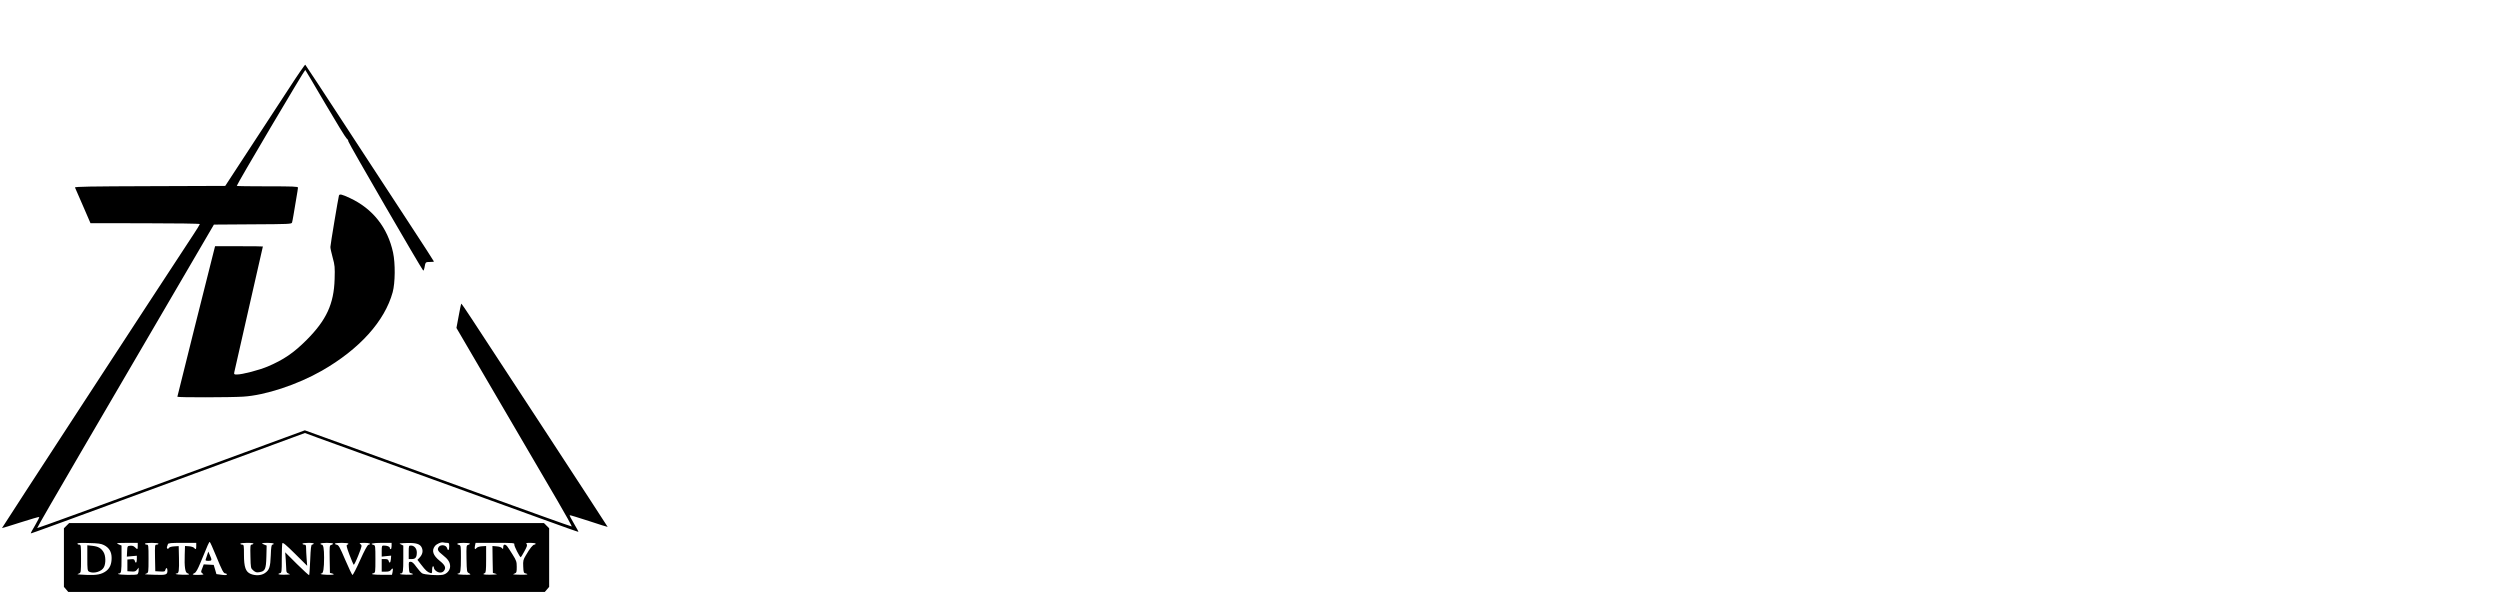 <?xml version="1.0" standalone="no"?>
<!DOCTYPE svg PUBLIC "-//W3C//DTD SVG 20010904//EN"
 "http://www.w3.org/TR/2001/REC-SVG-20010904/DTD/svg10.dtd">
<svg version="1.0" xmlns="http://www.w3.org/2000/svg"
 width="2777pt" height="659pt" viewBox="0 0 2777 659"
 preserveAspectRatio="xMidYMid meet">

<g transform="translate(0,659) scale(0.1,-0.1)"
fill="#000000" stroke="none">
<path d="M3212 5611 c-95 -146 -294 -450 -442 -676 l-268 -410 -837 -3 c-663
-2 -836 -5 -832 -15 3 -6 43 -98 89 -204 l83 -192 608 -1 c334 0 607 -4 607
-9 0 -4 -32 -57 -72 -117 -473 -719 -2128 -3257 -2126 -3260 2 -1 95 27 206
63 112 36 205 63 208 60 3 -2 -18 -44 -46 -92 -29 -47 -50 -88 -48 -90 3 -3
246 86 2244 820 l801 295 149 -55 c82 -29 577 -209 1099 -398 523 -190 1138
-413 1369 -496 230 -84 420 -151 421 -149 2 2 -21 44 -50 93 -30 50 -51 91
-47 92 4 2 100 -28 215 -65 114 -38 207 -67 207 -65 0 2 -314 484 -698 1071
-384 587 -749 1145 -812 1240 -62 95 -114 171 -117 169 -2 -3 -15 -64 -28
-137 l-25 -133 477 -816 c262 -449 552 -944 644 -1101 92 -157 163 -286 159
-288 -4 -2 -475 167 -1046 374 -572 207 -1237 448 -1478 535 l-440 159 -1484
-545 c-817 -300 -1487 -544 -1489 -541 -3 2 215 379 483 838 439 751 741 1268
1296 2218 l184 315 431 3 c400 2 432 3 437 20 3 9 10 46 16 82 5 36 19 116 30
179 11 62 20 120 20 127 0 12 -58 14 -340 14 -187 0 -340 2 -340 5 0 17 755
1294 761 1288 4 -5 105 -174 224 -378 119 -203 225 -376 236 -384 10 -7 19
-22 19 -33 0 -16 807 -1408 830 -1432 5 -5 11 8 15 30 11 63 11 64 60 64 25 0
45 2 45 5 0 3 -120 189 -267 413 -146 224 -466 713 -711 1087 -244 374 -447
683 -451 686 -3 4 -84 -113 -179 -260z"/>
<path d="M3765 4418 c-7 -22 -95 -547 -95 -571 -1 -12 11 -65 25 -117 24 -87
26 -107 22 -240 -8 -276 -91 -455 -311 -676 -144 -144 -254 -219 -432 -295
-95 -40 -281 -89 -343 -89 -31 0 -33 2 -28 28 3 15 76 334 161 709 86 375 156
684 156 685 0 2 -119 3 -265 3 l-266 0 -9 -35 c-47 -183 -410 -1631 -410
-1637 0 -9 590 -8 730 1 247 15 601 132 875 288 419 240 699 551 787 873 28
104 30 319 4 440 -60 277 -226 487 -479 605 -90 42 -115 48 -122 28z"/>
<path d="M739 751 l-29 -29 0 -326 0 -325 24 -28 24 -28 2647 0 2647 0 24 28
24 28 0 325 0 326 -29 29 -29 29 -2637 0 -2637 0 -29 -29z m1660 -333 c69
-169 84 -198 106 -198 8 0 15 -5 15 -11 0 -8 -18 -9 -57 -4 -32 4 -58 8 -59 8
0 1 -7 25 -15 52 l-15 50 -55 3 -56 3 -16 -43 c-16 -38 -16 -44 -2 -54 8 -6
15 -13 15 -15 0 -2 -27 -5 -60 -5 -63 -1 -74 5 -38 21 15 7 35 42 65 115 85
208 95 230 103 230 4 0 35 -69 69 -152z m1007 -34 c-3 43 -6 96 -6 118 0 31
-3 38 -20 38 -11 0 -20 5 -20 10 0 6 29 10 66 10 41 0 63 -4 59 -10 -3 -5 -12
-10 -19 -10 -10 0 -15 -41 -20 -167 -4 -92 -9 -169 -12 -172 -2 -3 -64 53
-136 124 l-130 130 6 -79 c3 -43 6 -94 6 -113 0 -26 5 -36 23 -43 28 -11 25
-12 -46 -14 -58 -2 -84 7 -47 17 19 5 20 14 20 160 0 86 3 163 6 172 5 13 36
-12 142 -117 l134 -133 -6 79z m1560 176 c21 0 24 -4 24 -40 0 -42 -14 -54
-23 -20 -10 39 -78 46 -97 9 -14 -26 -4 -43 48 -84 59 -46 82 -81 82 -126 0
-44 -37 -86 -84 -94 -57 -10 -203 1 -228 17 -13 9 -41 41 -63 71 -28 40 -47
57 -63 57 -22 0 -23 -3 -20 -62 3 -57 5 -63 26 -66 12 -2 20 -7 18 -11 -5 -8
-134 -6 -143 3 -3 3 1 6 9 6 25 0 28 22 28 171 l0 139 -27 13 c-25 11 -20 12
57 15 113 4 157 -9 176 -53 16 -39 7 -75 -28 -112 l-21 -22 42 -54 c49 -64 69
-82 99 -91 20 -7 22 -4 22 33 0 23 5 41 10 41 6 0 10 -7 10 -15 0 -25 38 -55
70 -55 20 0 35 8 45 24 21 31 7 61 -50 106 -75 60 -93 114 -54 164 20 26 73
48 97 40 8 -2 25 -4 38 -4z m-3811 -25 c57 -29 85 -75 85 -142 0 -68 -19 -114
-61 -146 -50 -37 -105 -48 -216 -43 -118 6 -113 5 -85 16 21 9 22 13 22 165 0
148 -1 155 -20 155 -11 0 -20 5 -20 11 0 8 39 10 128 7 102 -2 135 -7 167 -23z
m375 -10 c0 -41 -3 -42 -31 -14 -14 14 -30 19 -52 17 -32 -3 -32 -4 -35 -62
l-3 -59 55 5 56 5 0 -39 c0 -41 -14 -51 -23 -17 -5 17 -12 20 -44 17 l-38 -3
0 -65 0 -65 44 -3 c37 -3 48 1 63 20 l18 23 0 -31 c0 -17 -6 -36 -13 -43 -14
-11 -203 -8 -215 3 -3 3 2 6 10 6 25 0 28 22 28 171 l0 139 -25 10 c-14 5 -25
12 -25 15 0 3 52 5 115 5 l115 0 0 -35z m230 25 c0 -5 -9 -10 -20 -10 -20 0
-20 -5 -18 -147 l3 -148 53 -3 c47 -3 54 -1 59 17 8 31 23 25 23 -8 0 -45 -15
-50 -135 -46 -132 5 -125 4 -97 15 21 9 22 13 22 165 0 148 -1 155 -20 155
-11 0 -20 5 -20 10 0 6 32 10 75 10 43 0 75 -4 75 -10z m420 -25 c0 -38 -6
-43 -24 -21 -6 8 -31 16 -56 18 l-45 3 -3 -95 c-5 -135 5 -201 29 -207 10 -3
19 -9 19 -13 0 -8 -138 -5 -147 4 -4 3 1 6 10 6 24 0 28 29 25 175 l-3 129
-50 -3 c-30 -2 -53 -8 -58 -17 -10 -18 -28 -9 -22 11 3 8 7 22 10 30 4 12 30
15 160 15 l155 0 0 -35z m635 25 c-3 -5 -13 -10 -21 -10 -13 0 -15 -19 -12
-131 3 -130 3 -131 32 -156 24 -20 36 -24 65 -19 66 10 76 31 80 171 l3 125
-26 10 c-41 15 -31 20 39 20 37 0 65 -4 65 -10 0 -5 -6 -10 -14 -10 -10 0 -15
-26 -18 -117 -5 -133 -16 -166 -67 -200 -40 -27 -104 -30 -157 -8 -55 23 -74
75 -74 213 0 105 -1 112 -20 112 -11 0 -20 5 -20 10 0 6 32 10 76 10 47 0 73
-4 69 -10z m885 1 c0 -5 -9 -11 -20 -14 -20 -5 -20 -12 -18 -158 l3 -153 25
-6 c14 -3 20 -8 15 -11 -13 -8 -134 -4 -142 5 -3 3 1 6 9 6 19 0 28 58 28 175
0 101 -8 145 -26 145 -8 0 -14 5 -14 10 0 6 30 10 70 10 39 0 70 -4 70 -9z
m170 0 c0 -5 -6 -11 -14 -13 -11 -2 -6 -26 25 -108 22 -58 43 -108 48 -113 4
-4 27 42 51 103 42 107 43 111 24 125 -17 13 -13 14 44 15 58 0 83 -12 44 -22
-11 -3 -43 -62 -92 -171 -41 -92 -79 -165 -85 -164 -5 2 -41 77 -80 168 -58
137 -74 165 -92 167 -13 2 -23 8 -23 13 0 5 34 9 75 9 41 0 75 -4 75 -9z m480
-26 c0 -19 -4 -35 -10 -35 -5 0 -10 6 -10 14 0 14 -29 26 -67 26 -21 0 -23 -4
-23 -61 l0 -62 53 6 52 5 -3 -39 c-4 -42 -16 -51 -25 -19 -4 15 -14 20 -41 20
l-36 0 0 -70 0 -70 44 0 c33 0 48 5 59 20 18 26 26 17 18 -23 l-7 -32 -108 0
c-103 0 -139 7 -96 18 19 5 20 14 20 157 0 143 -1 152 -20 157 -50 13 -11 23
90 23 l110 0 0 -35z m870 26 c0 -5 -9 -11 -20 -14 -20 -5 -20 -12 -18 -153 3
-144 4 -149 26 -160 13 -6 20 -14 15 -16 -13 -6 -132 -2 -140 5 -3 4 1 7 9 7
23 0 28 30 28 178 0 126 -1 134 -20 139 -43 11 -17 23 50 23 39 0 70 -4 70 -9z
m493 -9 c-4 -15 60 -142 72 -142 2 0 20 29 40 66 29 52 34 68 25 80 -11 12 -4
14 44 14 31 0 56 -4 56 -10 0 -5 -7 -10 -14 -10 -17 0 -50 -41 -95 -119 -29
-48 -32 -60 -29 -124 3 -67 5 -72 28 -77 41 -10 9 -17 -65 -14 -84 2 -86 3
-57 14 20 8 22 16 22 73 0 57 -4 70 -46 137 -25 41 -53 83 -61 93 -24 26 -43
21 -43 -10 -1 -25 -2 -26 -13 -12 -8 10 -31 18 -60 20 l-47 4 2 -149 3 -150
25 -7 c33 -9 24 -11 -60 -13 -67 -1 -87 5 -55 18 12 4 15 31 15 153 l0 148
-47 -3 c-29 -2 -53 -10 -60 -20 -18 -22 -24 -11 -17 26 l7 32 217 0 c206 0
218 -1 213 -18z"/>
<path d="M2301 424 c-7 -21 -15 -45 -17 -51 -4 -9 5 -13 30 -13 41 0 43 7 17
64 l-17 39 -13 -39z"/>
<path d="M4540 455 l0 -75 35 0 c40 0 55 20 55 74 0 43 -29 76 -65 76 -24 0
-25 -2 -25 -75z"/>
<path d="M970 392 c0 -129 2 -142 19 -152 50 -26 140 0 165 49 23 43 21 128
-4 168 -27 45 -60 63 -124 70 l-56 6 0 -141z"/>
</g>
</svg>
